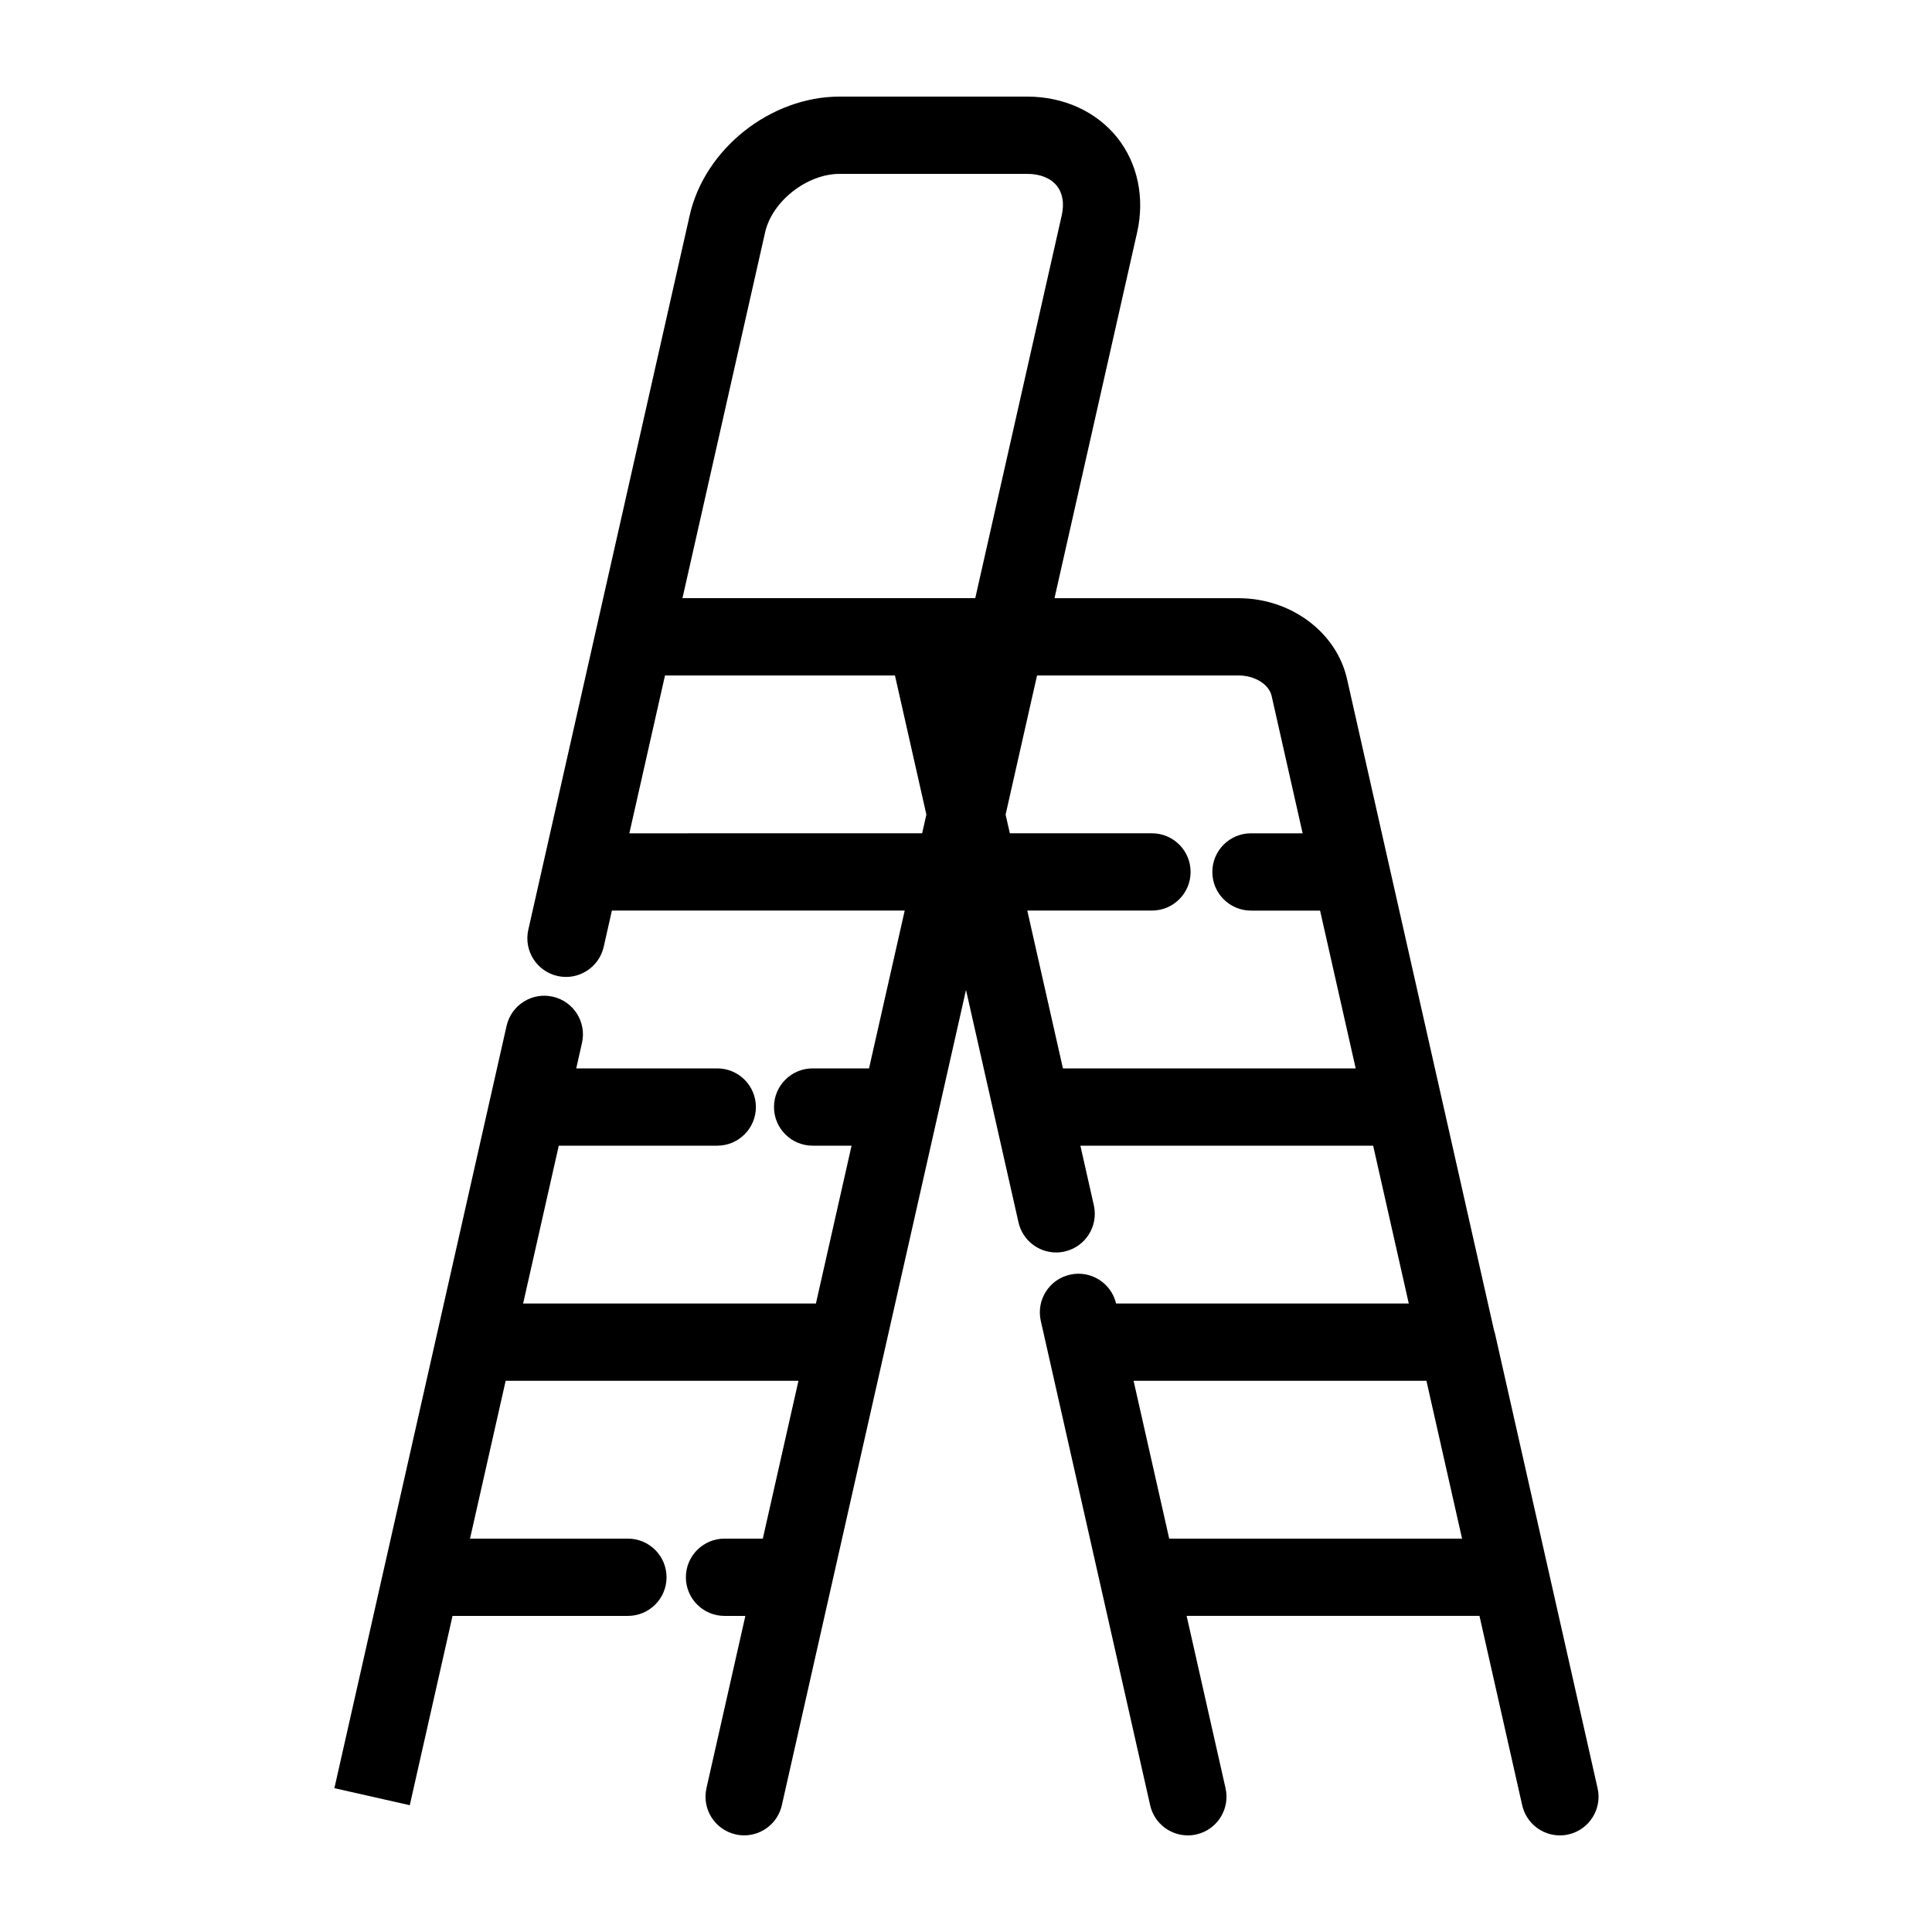 <svg height='100px' width='100px'  fill="#000000" xmlns="http://www.w3.org/2000/svg" xmlns:xlink="http://www.w3.org/1999/xlink" version="1.1" x="0px" y="0px" viewBox="0 0 100 100" style="enable-background:new 0 0 100 100;" xml:space="preserve"><g><path d="M77.381,69.029c-0.016-0.067-0.034-0.132-0.056-0.196l-2.687-11.908c-0.005-0.023-0.01-0.046-0.016-0.069l-2.736-12.122   c-0.001-0.004-0.002-0.009-0.003-0.013l-2.162-9.58c-0.547-2.421-2.907-4.178-5.611-4.178h-9.53l4.278-18.937   c0.404-1.79,0.027-3.578-1.033-4.906C56.748,5.772,55.052,5,53.171,5h-9.713c-3.572,0-6.979,2.698-7.759,6.143l-8.354,36.983   c-0.243,1.077,0.433,2.148,1.511,2.391c1.073,0.244,2.147-0.432,2.392-1.51l0.424-1.877h15.156L44.981,55.3h-2.919   c-1.104,0-2,0.896-2,2s0.896,2,2,2h2.015l-1.845,8.169H27.077l1.845-8.169h8.203c1.104,0,2-0.896,2-2s-0.896-2-2-2h-7.299   l0.298-1.32c0.243-1.078-0.433-2.148-1.511-2.392c-1.074-0.244-2.148,0.432-2.392,1.51l-8.913,39.458l3.902,0.881l2.213-9.798H32.5   c1.104,0,2-0.896,2-2s-0.896-2-2-2h-8.172l1.845-8.169h15.155l-1.845,8.169h-1.982c-1.104,0-2,0.896-2,2s0.896,2,2,2h1.079   l-2.014,8.917c-0.243,1.078,0.433,2.148,1.511,2.392c0.148,0.034,0.296,0.05,0.442,0.05c0.914,0,1.739-0.631,1.949-1.56   l2.573-11.392c0-0.002,0.001-0.005,0.002-0.007l2.747-12.162c0.001-0.002,0.001-0.005,0.002-0.007l2.747-12.162   c0.001-0.003,0.001-0.005,0.002-0.008L50,51.24l1.458,6.454c0.001,0.008,0.003,0.015,0.005,0.022l1.254,5.552   c0.21,0.929,1.035,1.559,1.948,1.559c0.146,0,0.295-0.016,0.443-0.05c1.078-0.244,1.753-1.315,1.509-2.393L55.921,59.3h15.153   l1.844,8.169H57.768c-0.251-1.067-1.317-1.734-2.386-1.492c-1.078,0.243-1.754,1.314-1.511,2.392l0.333,1.473   c0.005,0.025,0.011,0.05,0.017,0.075l2.733,12.107c0.003,0.015,0.007,0.028,0.01,0.043l2.568,11.373   c0.21,0.929,1.035,1.56,1.949,1.56c0.146,0,0.294-0.016,0.442-0.05c1.077-0.243,1.754-1.313,1.511-2.391l-2.014-8.921h15.157   l2.212,9.802c0.21,0.929,1.035,1.56,1.949,1.56c0.146,0,0.294-0.016,0.442-0.05c1.077-0.243,1.754-1.313,1.511-2.391L77.381,69.029   z M39.602,12.025C39.966,10.414,41.768,9,43.458,9h9.713c0.668,0,1.212,0.219,1.529,0.616c0.302,0.378,0.394,0.921,0.256,1.527   l-4.477,19.818h-2.557h-0.034c-0.002,0-0.003,0-0.005,0H35.324L39.602,12.025z M32.575,43.131l1.845-8.169h11.903l1.626,7.2   l-0.219,0.97H32.575z M55.017,55.3l-1.845-8.169h6.453c1.104,0,2-0.896,2-2s-0.896-2-2-2h-7.356l-0.219-0.968l1.627-7.201H64.11   c0.838,0,1.573,0.456,1.709,1.06l1.605,7.11H64.75c-1.104,0-2,0.896-2,2s0.896,2,2,2h3.577L70.17,55.3H55.017z M60.518,79.639   l-1.844-8.169h15.158l1.844,8.169H60.518z"></path></g></svg>